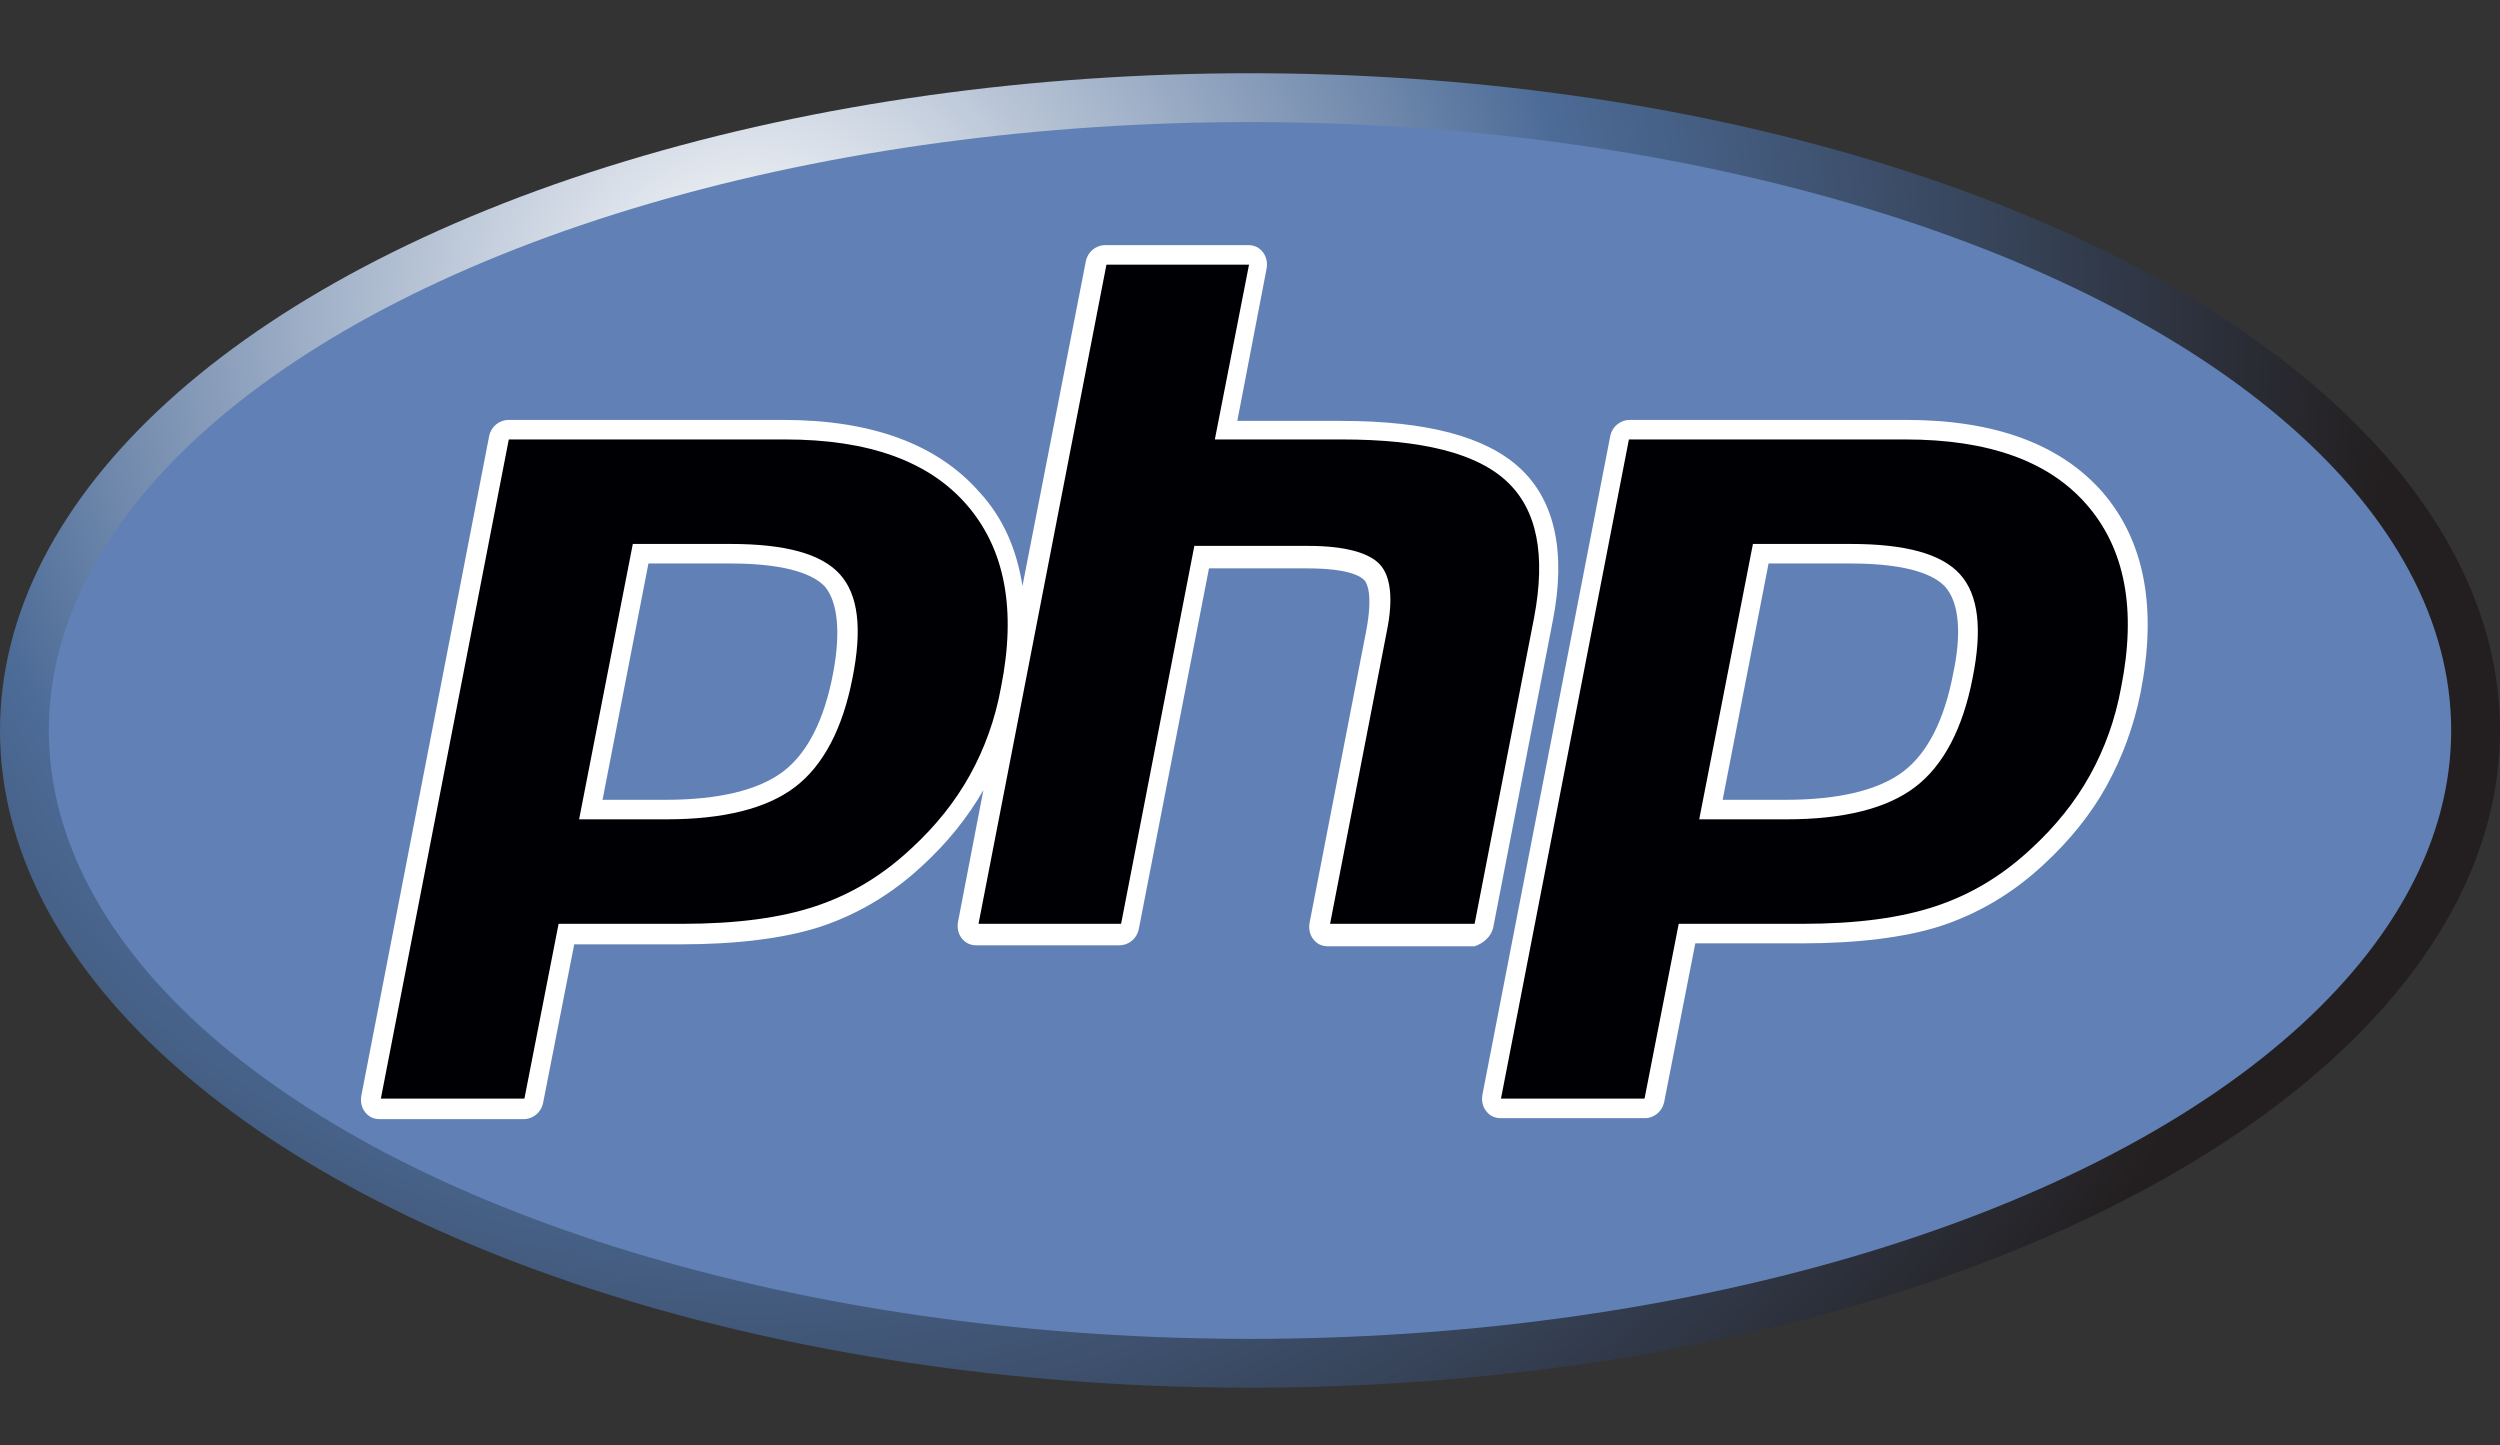 <?xml version="1.0" encoding="utf-8"?>
<!-- Generator: Adobe Illustrator 25.0.0, SVG Export Plug-In . SVG Version: 6.00 Build 0)  -->
<svg version="1.1" id="Layer_1" xmlns="http://www.w3.org/2000/svg" xmlns:xlink="http://www.w3.org/1999/xlink" x="0px" y="0px"
	 viewBox="0 0 256 148" style="enable-background:new 0 0 256 148;" xml:space="preserve">
<rect x="0" y="0" width="256" height="148" fill="#333333" stroke="none"/>
<style type="text/css">
	.st0{fill:url(#SVGID_1_);}
	.st1{fill:#6181B6;}
	.st2{fill:#FFFFFF;}
	.st3{fill:#000004;}
</style>
<g>
	
		<radialGradient id="SVGID_1_" cx="0.837" cy="138.83" r="363.057" gradientTransform="matrix(0.463 0 0 -0.463 76.464 95.446)" gradientUnits="userSpaceOnUse">
		<stop  offset="0" style="stop-color:#FFFFFF"/>
		<stop  offset="0.5" style="stop-color:#4C6B97"/>
		<stop  offset="1" style="stop-color:#231F20"/>
	</radialGradient>
	<ellipse class="st0" cx="128" cy="74.8" rx="128" ry="67.3"/>
	<ellipse class="st1" cx="128" cy="74.8" rx="123" ry="62.3"/>
	<g>
		<path class="st2" d="M152.9,95l6.1-31.4c1.4-7.1,0.2-12.4-3.4-15.7c-3.5-3.2-9.5-4.8-18.3-4.8h-10.6l3-15.6c0.1-0.6,0-1.2-0.4-1.7
			s-0.9-0.7-1.5-0.7h-14.6c-1,0-1.8,0.7-2,1.6L104.7,60c-0.6-3.8-2-7-4.4-9.6C96,45.5,89.3,43,80.2,43H52.1c-1,0-1.8,0.7-2,1.6
			L37,112.2c-0.1,0.6,0,1.2,0.4,1.7s0.9,0.7,1.5,0.7h14.7c1,0,1.8-0.7,2-1.6l3.2-16.3h10.9c5.7,0,10.6-0.6,14.3-1.8
			c3.9-1.3,7.4-3.4,10.5-6.3c2.5-2.3,4.6-4.9,6.2-7.7l-2.6,13.5c-0.1,0.6,0,1.2,0.4,1.7s0.9,0.7,1.5,0.7h14.6c1,0,1.8-0.7,2-1.6
			l7.2-37h10c4.3,0,5.5,0.8,5.9,1.2c0.3,0.3,0.9,1.5,0.2,5.2l-5.8,29.9c-0.1,0.6,0,1.2,0.4,1.7s0.9,0.7,1.5,0.7h15
			C151.9,96.6,152.7,95.9,152.9,95z M85.3,69c-0.9,4.7-2.6,8.1-5.1,10s-6.6,2.9-12,2.9h-6.5l4.7-24.2h8.4c6.2,0,8.7,1.3,9.7,2.4
			C85.8,61.7,86.1,64.8,85.3,69z"/>
		<path class="st2" d="M215.3,50.4c-4.3-4.9-11-7.4-20.1-7.4h-28.3c-1,0-1.8,0.7-2,1.6l-13.1,67.5c-0.1,0.6,0,1.2,0.4,1.7
			s0.9,0.7,1.5,0.7h14.7c1,0,1.8-0.7,2-1.6l3.2-16.3h10.9c5.7,0,10.6-0.6,14.3-1.8c3.9-1.3,7.4-3.4,10.5-6.3c2.6-2.4,4.8-5.1,6.4-8
			c1.6-2.9,2.8-6.1,3.5-9.6C220.9,62.2,219.6,55.4,215.3,50.4z M200,69c-0.9,4.7-2.6,8.1-5.1,10s-6.6,2.9-12,2.9h-6.5l4.7-24.2h8.4
			c6.2,0,8.7,1.3,9.7,2.4C200.6,61.7,200.9,64.8,200,69z"/>
	</g>
	<g>
		<path class="st3" d="M74.8,55.7c5.6,0,9.3,1,11.2,3.1c1.9,2.1,2.3,5.6,1.3,10.6c-1,5.2-3,9-5.9,11.2s-7.3,3.3-13.2,3.3h-8.9
			l5.5-28.2H74.8z M39,112.5h14.7l3.5-17.9h12.6c5.6,0,10.1-0.6,13.7-1.8c3.6-1.2,6.8-3.1,9.8-5.9c2.5-2.3,4.5-4.8,6-7.5
			s2.6-5.7,3.2-9c1.6-8,0.4-14.2-3.5-18.7S88.9,45,80.4,45H52.1L39,112.5z"/>
		<path class="st3" d="M113.3,27.1h14.6L124.4,45h13c8.2,0,13.8,1.4,16.9,4.3c3.1,2.9,4,7.5,2.8,13.9L151,94.6h-14.8l5.8-29.9
			c0.7-3.4,0.4-5.7-0.7-6.9c-1.1-1.2-3.6-1.9-7.3-1.9h-11.7l-7.5,38.7h-14.6L113.3,27.1z"/>
		<path class="st3" d="M189.5,55.7c5.6,0,9.3,1,11.2,3.1s2.3,5.6,1.3,10.6c-1,5.2-3,9-5.9,11.2s-7.3,3.3-13.2,3.3H174l5.5-28.2
			H189.5z M153.7,112.5h14.7l3.5-17.9h12.6c5.6,0,10.1-0.6,13.7-1.8c3.6-1.2,6.8-3.1,9.8-5.9c2.5-2.3,4.5-4.8,6-7.5s2.6-5.7,3.2-9
			c1.6-8,0.4-14.2-3.5-18.7S203.6,45,195.1,45h-28.3L153.7,112.5z"/>
	</g>
</g>
</svg>
